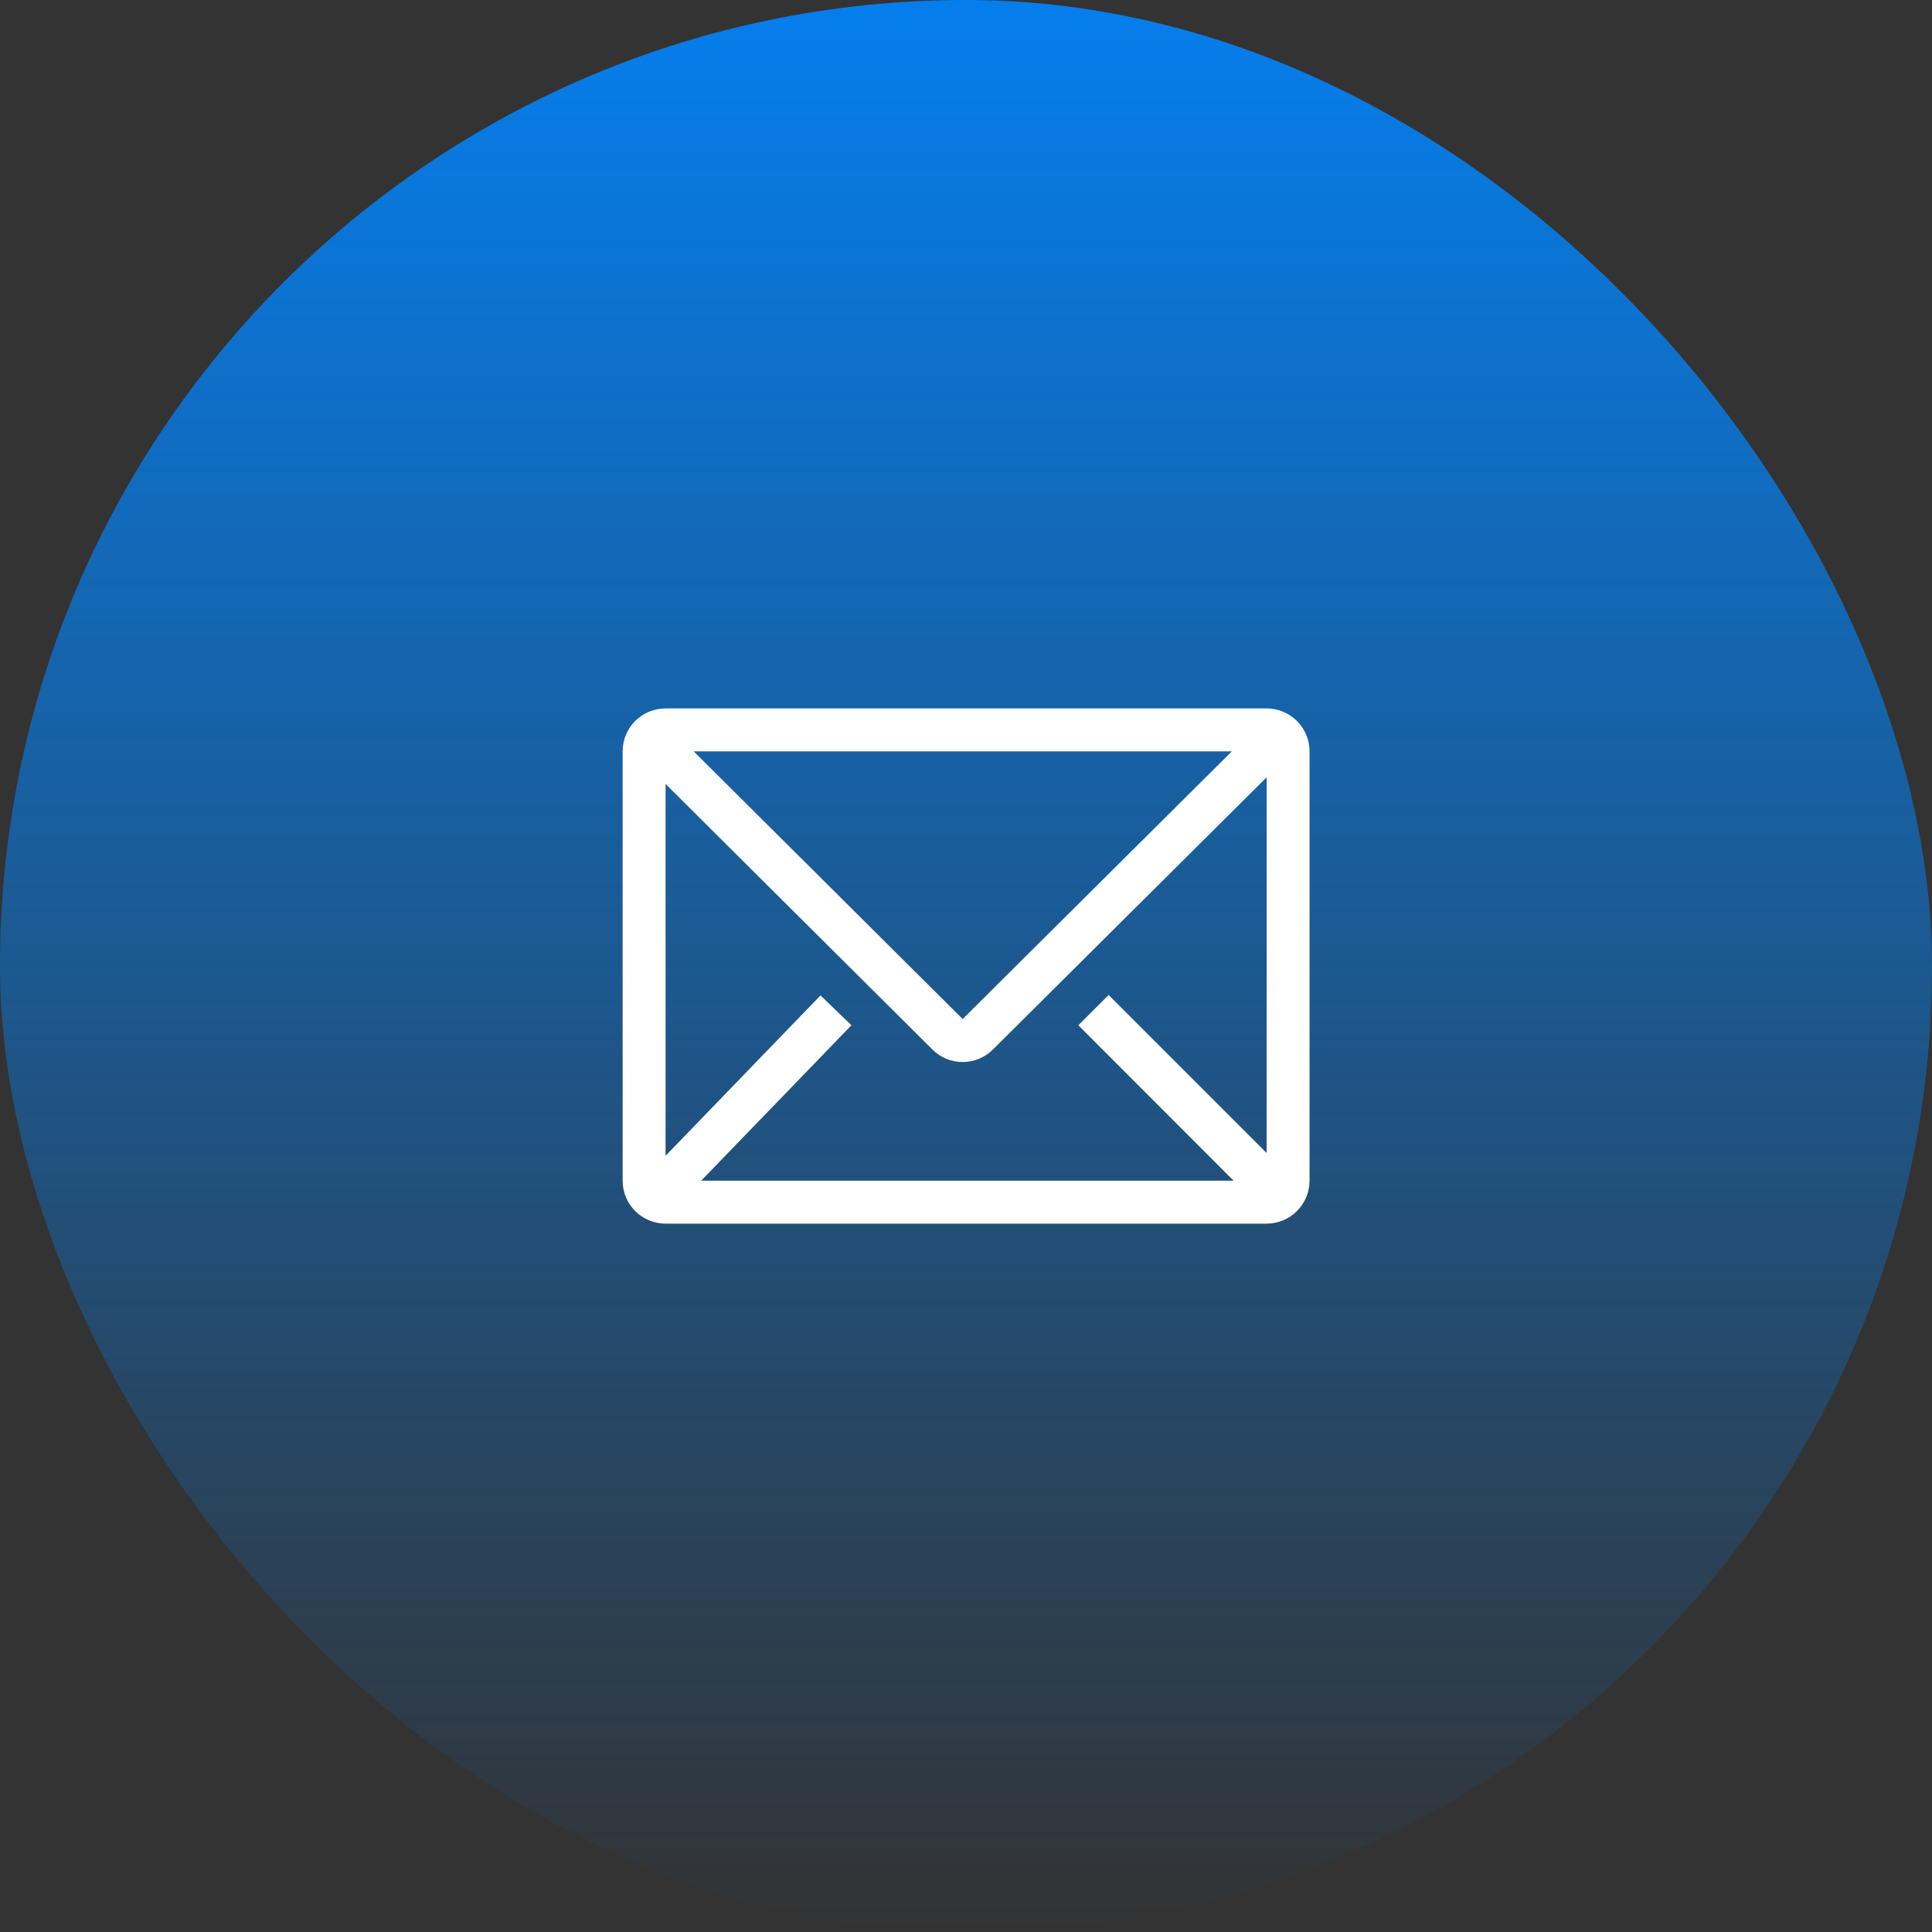 <svg width="40" height="40" viewBox="0 0 40 40" fill="none" xmlns="http://www.w3.org/2000/svg">
<rect x="0" y="0" width="40" height="40" fill="#333333" stroke="none"/>
<rect width="40" height="40" rx="20" fill="url(#paint0_linear_416_10552)"/>
<path d="M26.224 14.667H13.78C13.544 14.667 13.318 14.761 13.151 14.927C12.984 15.094 12.891 15.32 12.891 15.556V24.445C12.891 24.68 12.984 24.907 13.151 25.073C13.318 25.24 13.544 25.334 13.78 25.334H26.224C26.46 25.334 26.686 25.24 26.852 25.073C27.019 24.907 27.113 24.68 27.113 24.445V15.556C27.113 15.32 27.019 15.094 26.852 14.927C26.686 14.761 26.46 14.667 26.224 14.667ZM25.54 24.445H14.517L17.628 21.227L16.988 20.609L13.78 23.929V16.231L19.304 21.729C19.471 21.895 19.696 21.988 19.931 21.988C20.166 21.988 20.391 21.895 20.557 21.729L26.224 16.094V23.871L22.953 20.6L22.326 21.227L25.54 24.445ZM14.362 15.556H25.504L19.931 21.098L14.362 15.556Z" fill="white"/>
<defs>
<linearGradient id="paint0_linear_416_10552" x1="20" y1="0" x2="20" y2="40" gradientUnits="userSpaceOnUse">
<stop stop-color="#057EED"/>
<stop offset="1" stop-color="#057EED" stop-opacity="0"/>
</linearGradient>
</defs>
</svg>
